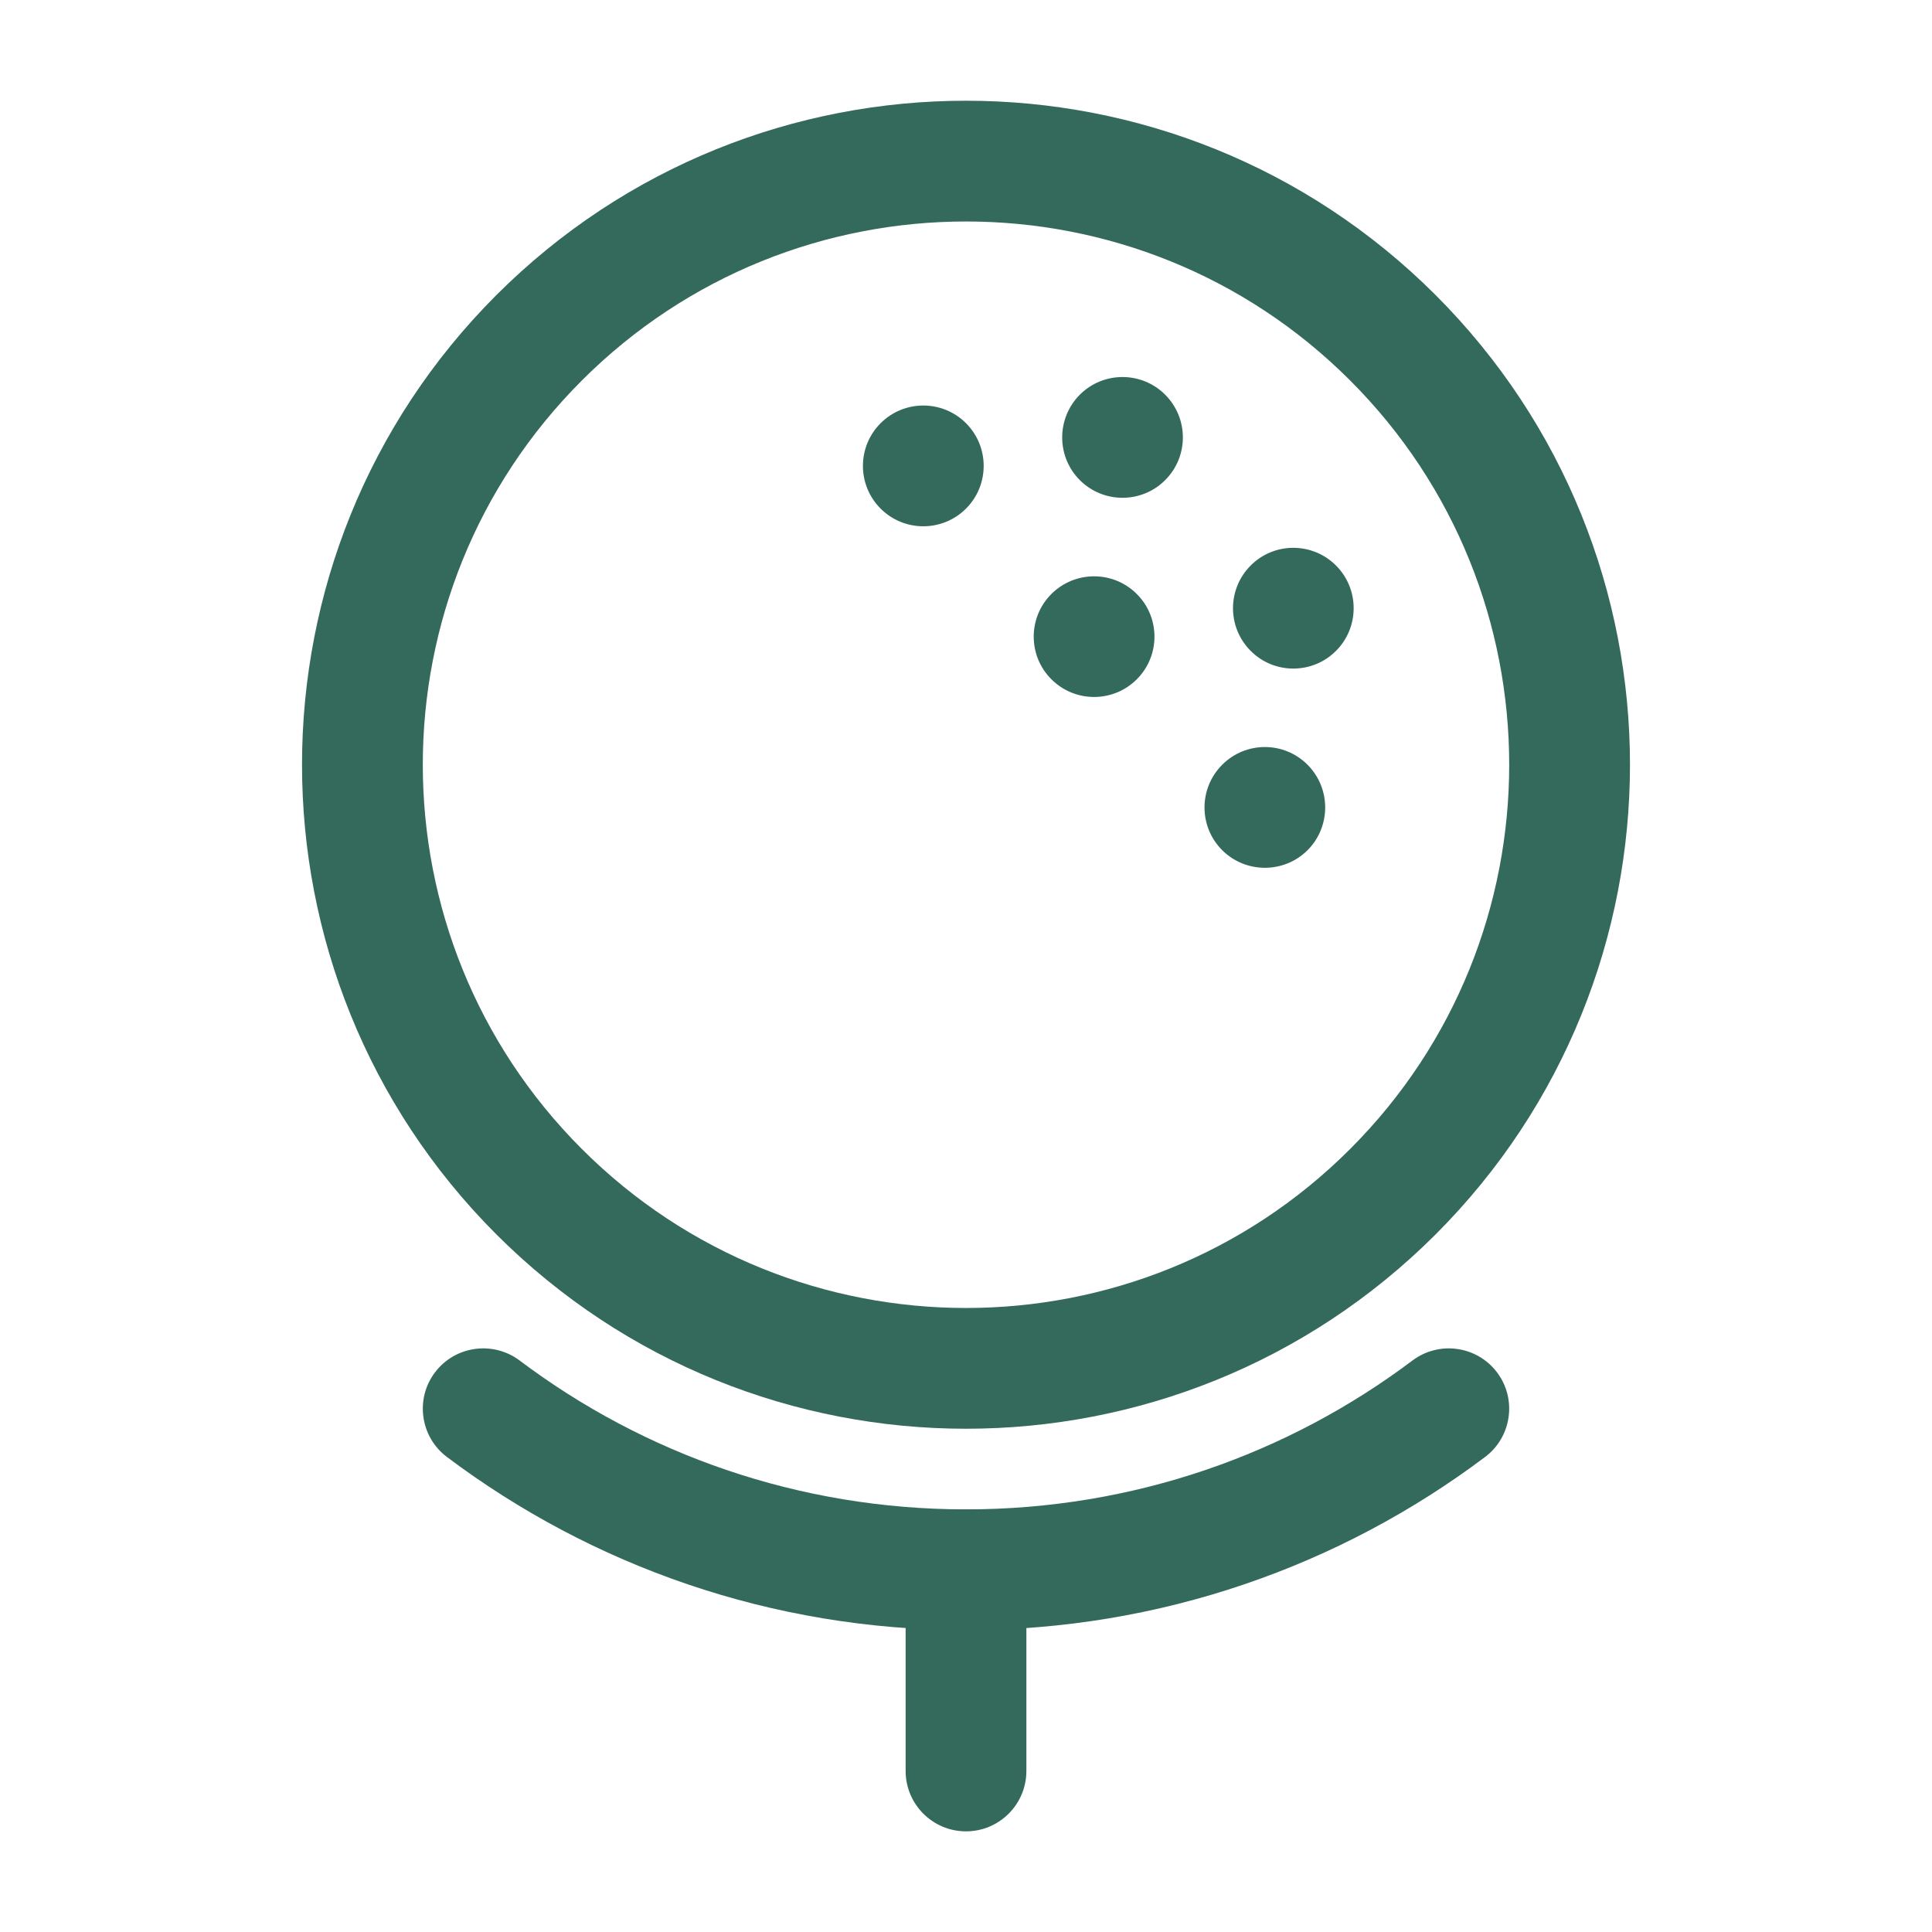 <svg width="20" height="20" viewBox="0 0 20 20" fill="none" xmlns="http://www.w3.org/2000/svg">
<path fill-rule="evenodd" clip-rule="evenodd" d="M14.862 3.055C12.178 0.372 7.822 0.372 5.138 3.055C2.456 5.738 2.456 10.095 5.138 12.778C7.822 15.461 12.178 15.461 14.862 12.778C17.544 10.095 17.544 5.738 14.862 3.055ZM13.977 3.939C16.172 6.134 16.172 9.699 13.977 11.894C11.783 14.089 8.218 14.089 6.023 11.894C3.828 9.699 3.828 6.134 6.023 3.939C8.218 1.744 11.783 1.744 13.977 3.939Z" fill="#346A5C"/>
<path fill-rule="evenodd" clip-rule="evenodd" d="M14.623 14.083C13.335 15.052 11.734 15.625 10 15.625C8.266 15.625 6.665 15.052 5.378 14.083C5.102 13.877 4.709 13.932 4.502 14.208C4.295 14.483 4.351 14.876 4.627 15.083C6.124 16.208 7.985 16.875 10 16.875C12.015 16.875 13.876 16.208 15.373 15.083C15.649 14.876 15.705 14.483 15.498 14.208C15.291 13.932 14.898 13.877 14.623 14.083Z" fill="#346A5C"/>
<path fill-rule="evenodd" clip-rule="evenodd" d="M9.375 16.25V18.333C9.375 18.678 9.655 18.958 10 18.958C10.345 18.958 10.625 18.678 10.625 18.333V16.25C10.625 15.905 10.345 15.625 10 15.625C9.655 15.625 9.375 15.905 9.375 16.25Z" fill="#346A5C"/>
<path fill-rule="evenodd" clip-rule="evenodd" d="M12.062 4.086C12.306 4.331 12.306 4.726 12.062 4.97C11.818 5.214 11.422 5.214 11.178 4.97C10.935 4.726 10.935 4.331 11.178 4.086C11.422 3.842 11.818 3.842 12.062 4.086Z" fill="#346A5C"/>
<path fill-rule="evenodd" clip-rule="evenodd" d="M10 4.381C10.244 4.625 10.244 5.021 10 5.265C9.756 5.509 9.36 5.509 9.116 5.265C8.872 5.021 8.872 4.625 9.116 4.381C9.36 4.137 9.756 4.137 10 4.381Z" fill="#346A5C"/>
<path fill-rule="evenodd" clip-rule="evenodd" d="M13.83 5.854C14.074 6.098 14.074 6.494 13.83 6.738C13.586 6.982 13.19 6.982 12.947 6.738C12.703 6.494 12.703 6.098 12.947 5.854C13.19 5.61 13.586 5.61 13.83 5.854Z" fill="#346A5C"/>
<path fill-rule="evenodd" clip-rule="evenodd" d="M11.768 6.149C12.012 6.392 12.012 6.789 11.768 7.032C11.524 7.276 11.128 7.276 10.884 7.032C10.64 6.789 10.64 6.392 10.884 6.149C11.128 5.905 11.524 5.905 11.768 6.149Z" fill="#346A5C"/>
<path fill-rule="evenodd" clip-rule="evenodd" d="M13.536 7.917C13.779 8.161 13.779 8.557 13.536 8.801C13.292 9.044 12.896 9.044 12.652 8.801C12.408 8.557 12.408 8.161 12.652 7.917C12.896 7.672 13.292 7.672 13.536 7.917Z" fill="#346A5C"/>
</svg>
